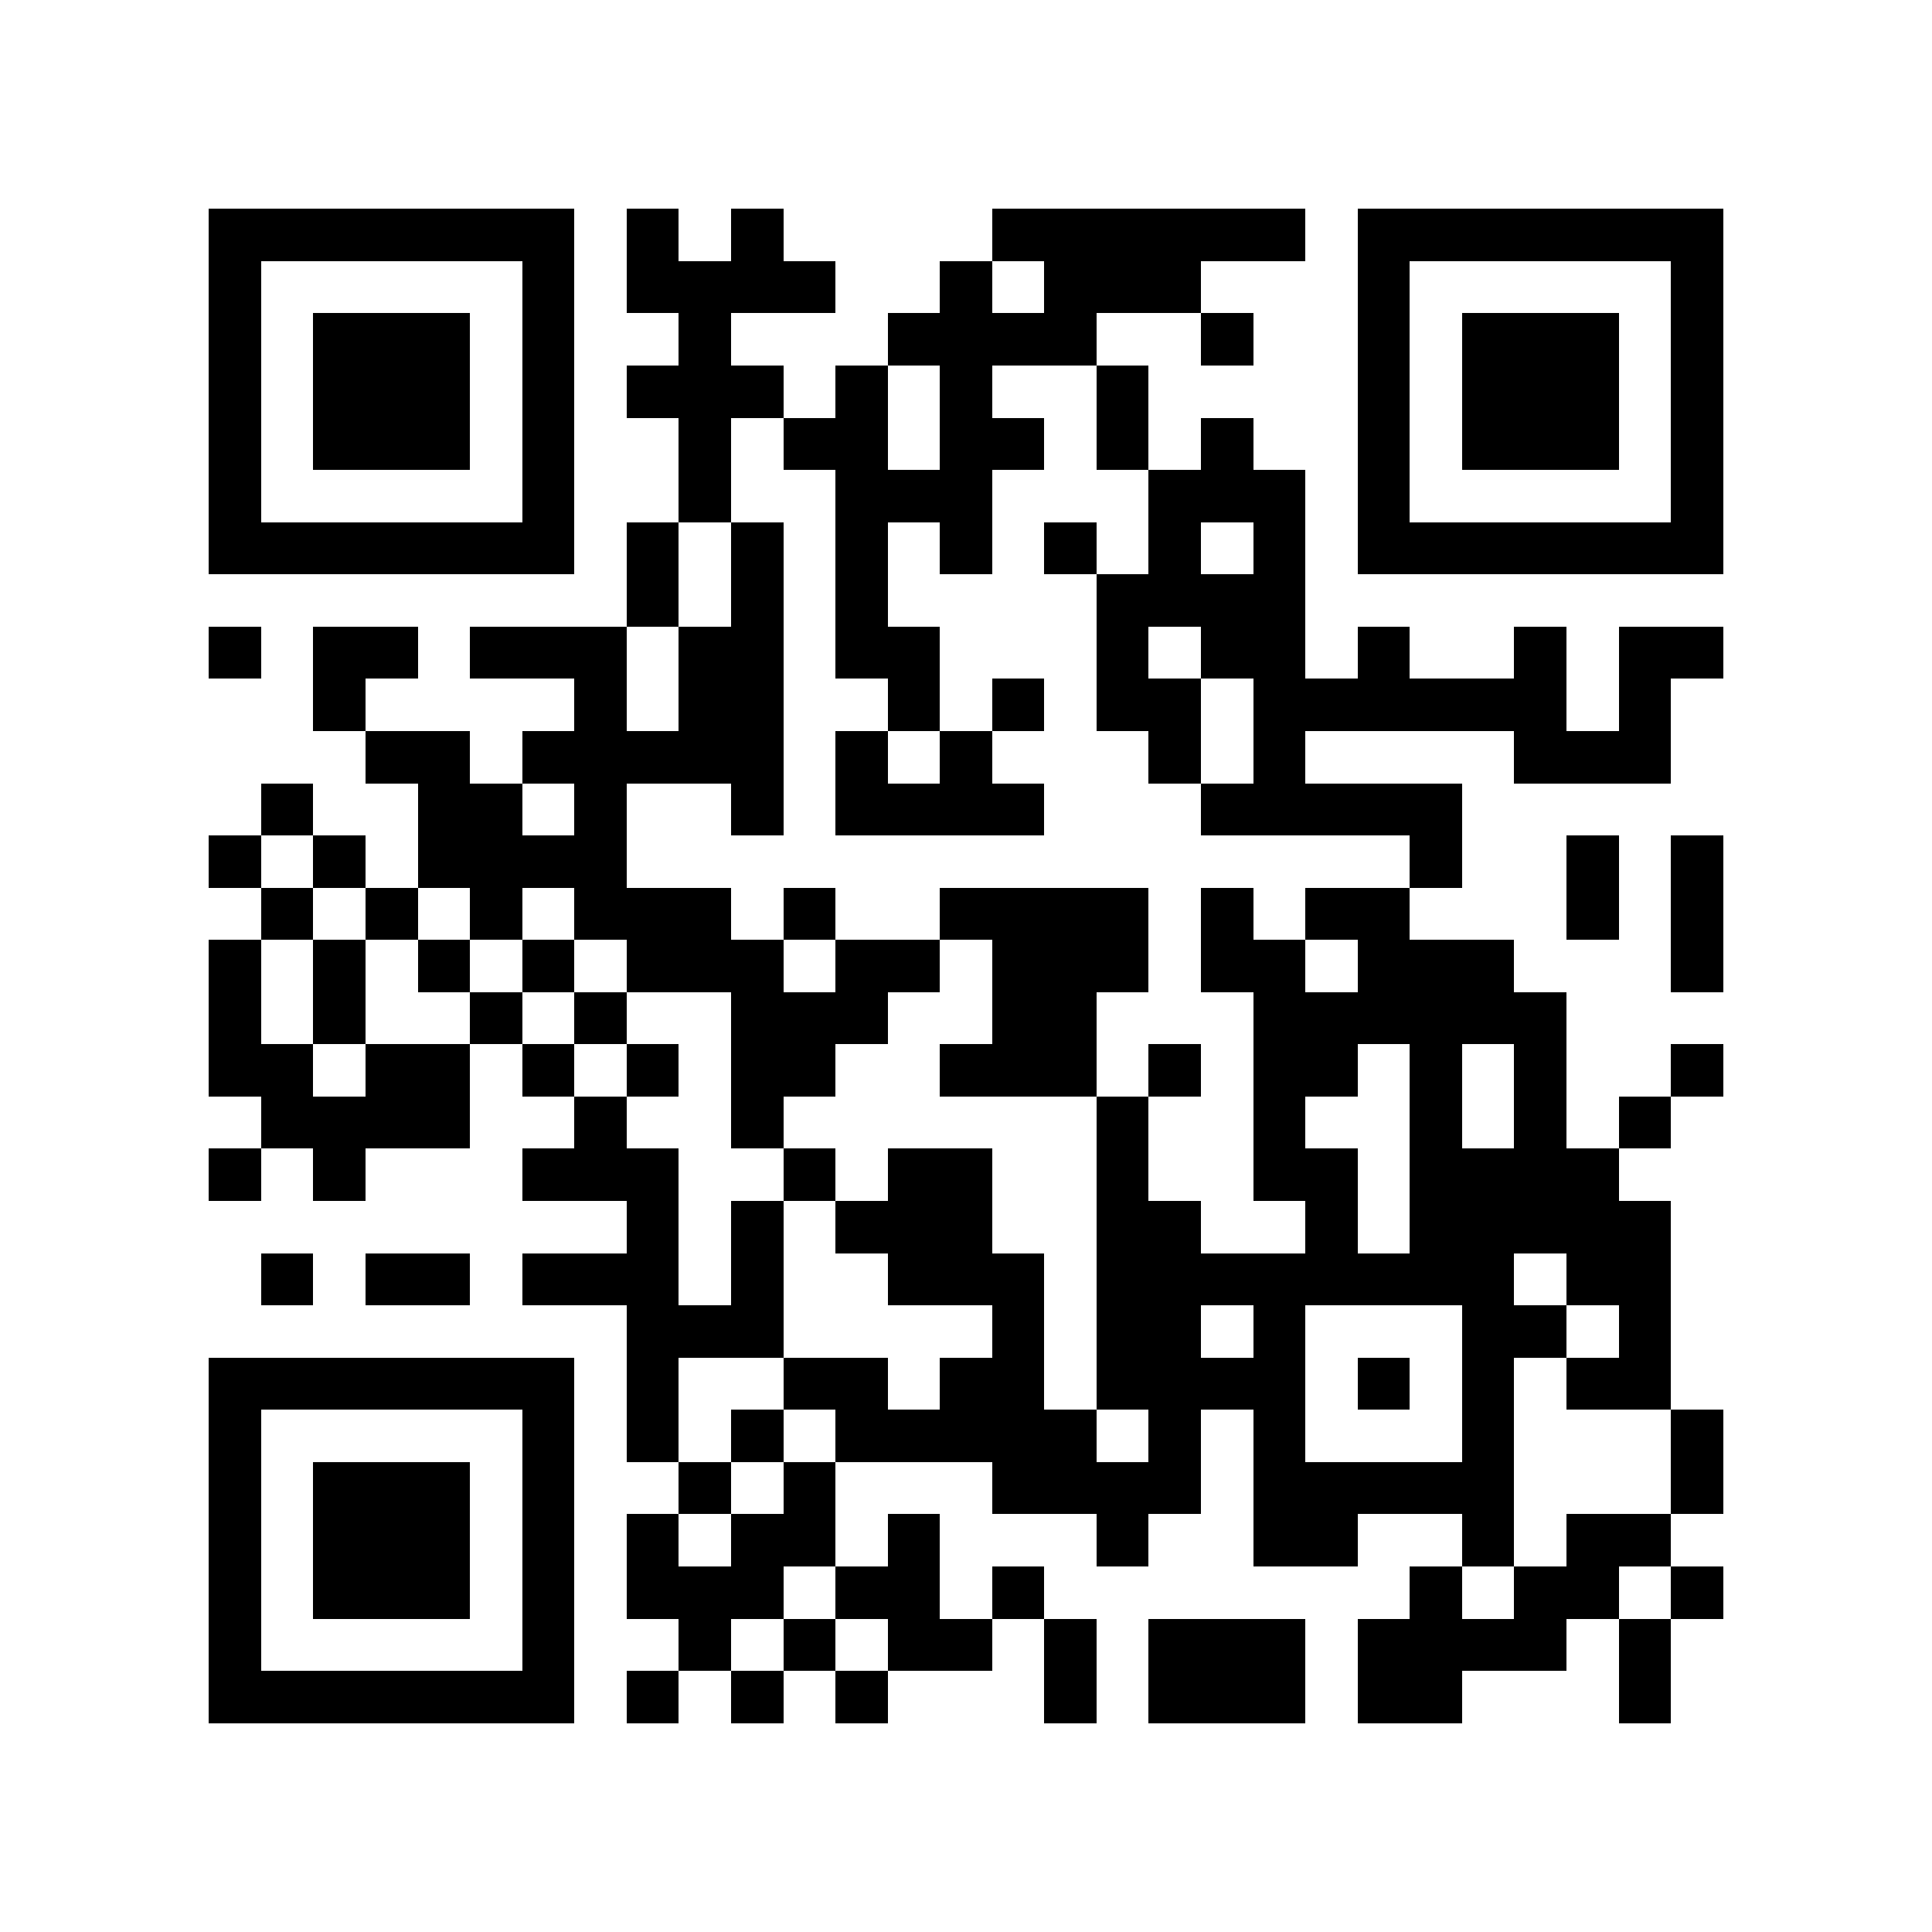 <?xml version="1.0" encoding="utf-8"?><!DOCTYPE svg PUBLIC "-//W3C//DTD SVG 1.1//EN" "http://www.w3.org/Graphics/SVG/1.1/DTD/svg11.dtd"><svg xmlns="http://www.w3.org/2000/svg" viewBox="0 0 37 37" shape-rendering="crispEdges"><path fill="#ffffff" d="M0 0h37v37H0z"/><path stroke="#000000" d="M4 4.5h7m1 0h1m1 0h1m4 0h6m1 0h7M4 5.5h1m5 0h1m1 0h4m2 0h1m1 0h3m3 0h1m5 0h1M4 6.5h1m1 0h3m1 0h1m2 0h1m3 0h4m2 0h1m2 0h1m1 0h3m1 0h1M4 7.5h1m1 0h3m1 0h1m1 0h3m1 0h1m1 0h1m2 0h1m4 0h1m1 0h3m1 0h1M4 8.5h1m1 0h3m1 0h1m2 0h1m1 0h2m1 0h2m1 0h1m1 0h1m2 0h1m1 0h3m1 0h1M4 9.5h1m5 0h1m2 0h1m2 0h3m3 0h3m1 0h1m5 0h1M4 10.5h7m1 0h1m1 0h1m1 0h1m1 0h1m1 0h1m1 0h1m1 0h1m1 0h7M12 11.5h1m1 0h1m1 0h1m4 0h4M4 12.5h1m1 0h2m1 0h3m1 0h2m1 0h2m3 0h1m1 0h2m1 0h1m2 0h1m1 0h2M6 13.5h1m4 0h1m1 0h2m2 0h1m1 0h1m1 0h2m1 0h6m1 0h1M7 14.5h2m1 0h5m1 0h1m1 0h1m3 0h1m1 0h1m4 0h3M5 15.5h1m2 0h2m1 0h1m2 0h1m1 0h4m3 0h5M4 16.5h1m1 0h1m1 0h4m15 0h1m2 0h1m1 0h1M5 17.5h1m1 0h1m1 0h1m1 0h3m1 0h1m2 0h4m1 0h1m1 0h2m3 0h1m1 0h1M4 18.5h1m1 0h1m1 0h1m1 0h1m1 0h3m1 0h2m1 0h3m1 0h2m1 0h3m3 0h1M4 19.5h1m1 0h1m2 0h1m1 0h1m2 0h3m2 0h2m3 0h6M4 20.5h2m1 0h2m1 0h1m1 0h1m1 0h2m2 0h3m1 0h1m1 0h2m1 0h1m1 0h1m2 0h1M5 21.5h4m2 0h1m2 0h1m6 0h1m2 0h1m2 0h1m1 0h1m1 0h1M4 22.5h1m1 0h1m3 0h3m2 0h1m1 0h2m2 0h1m2 0h2m1 0h4M12 23.5h1m1 0h1m1 0h3m2 0h2m2 0h1m1 0h5M5 24.5h1m1 0h2m1 0h3m1 0h1m2 0h3m1 0h8m1 0h2M12 25.5h3m4 0h1m1 0h2m1 0h1m3 0h2m1 0h1M4 26.5h7m1 0h1m2 0h2m1 0h2m1 0h4m1 0h1m1 0h1m1 0h2M4 27.5h1m5 0h1m1 0h1m1 0h1m1 0h5m1 0h1m1 0h1m3 0h1m3 0h1M4 28.5h1m1 0h3m1 0h1m2 0h1m1 0h1m3 0h4m1 0h5m3 0h1M4 29.5h1m1 0h3m1 0h1m1 0h1m1 0h2m1 0h1m3 0h1m2 0h2m2 0h1m1 0h2M4 30.5h1m1 0h3m1 0h1m1 0h3m1 0h2m1 0h1m7 0h1m1 0h2m1 0h1M4 31.5h1m5 0h1m2 0h1m1 0h1m1 0h2m1 0h1m1 0h3m1 0h4m1 0h1M4 32.5h7m1 0h1m1 0h1m1 0h1m3 0h1m1 0h3m1 0h2m3 0h1"/></svg>
